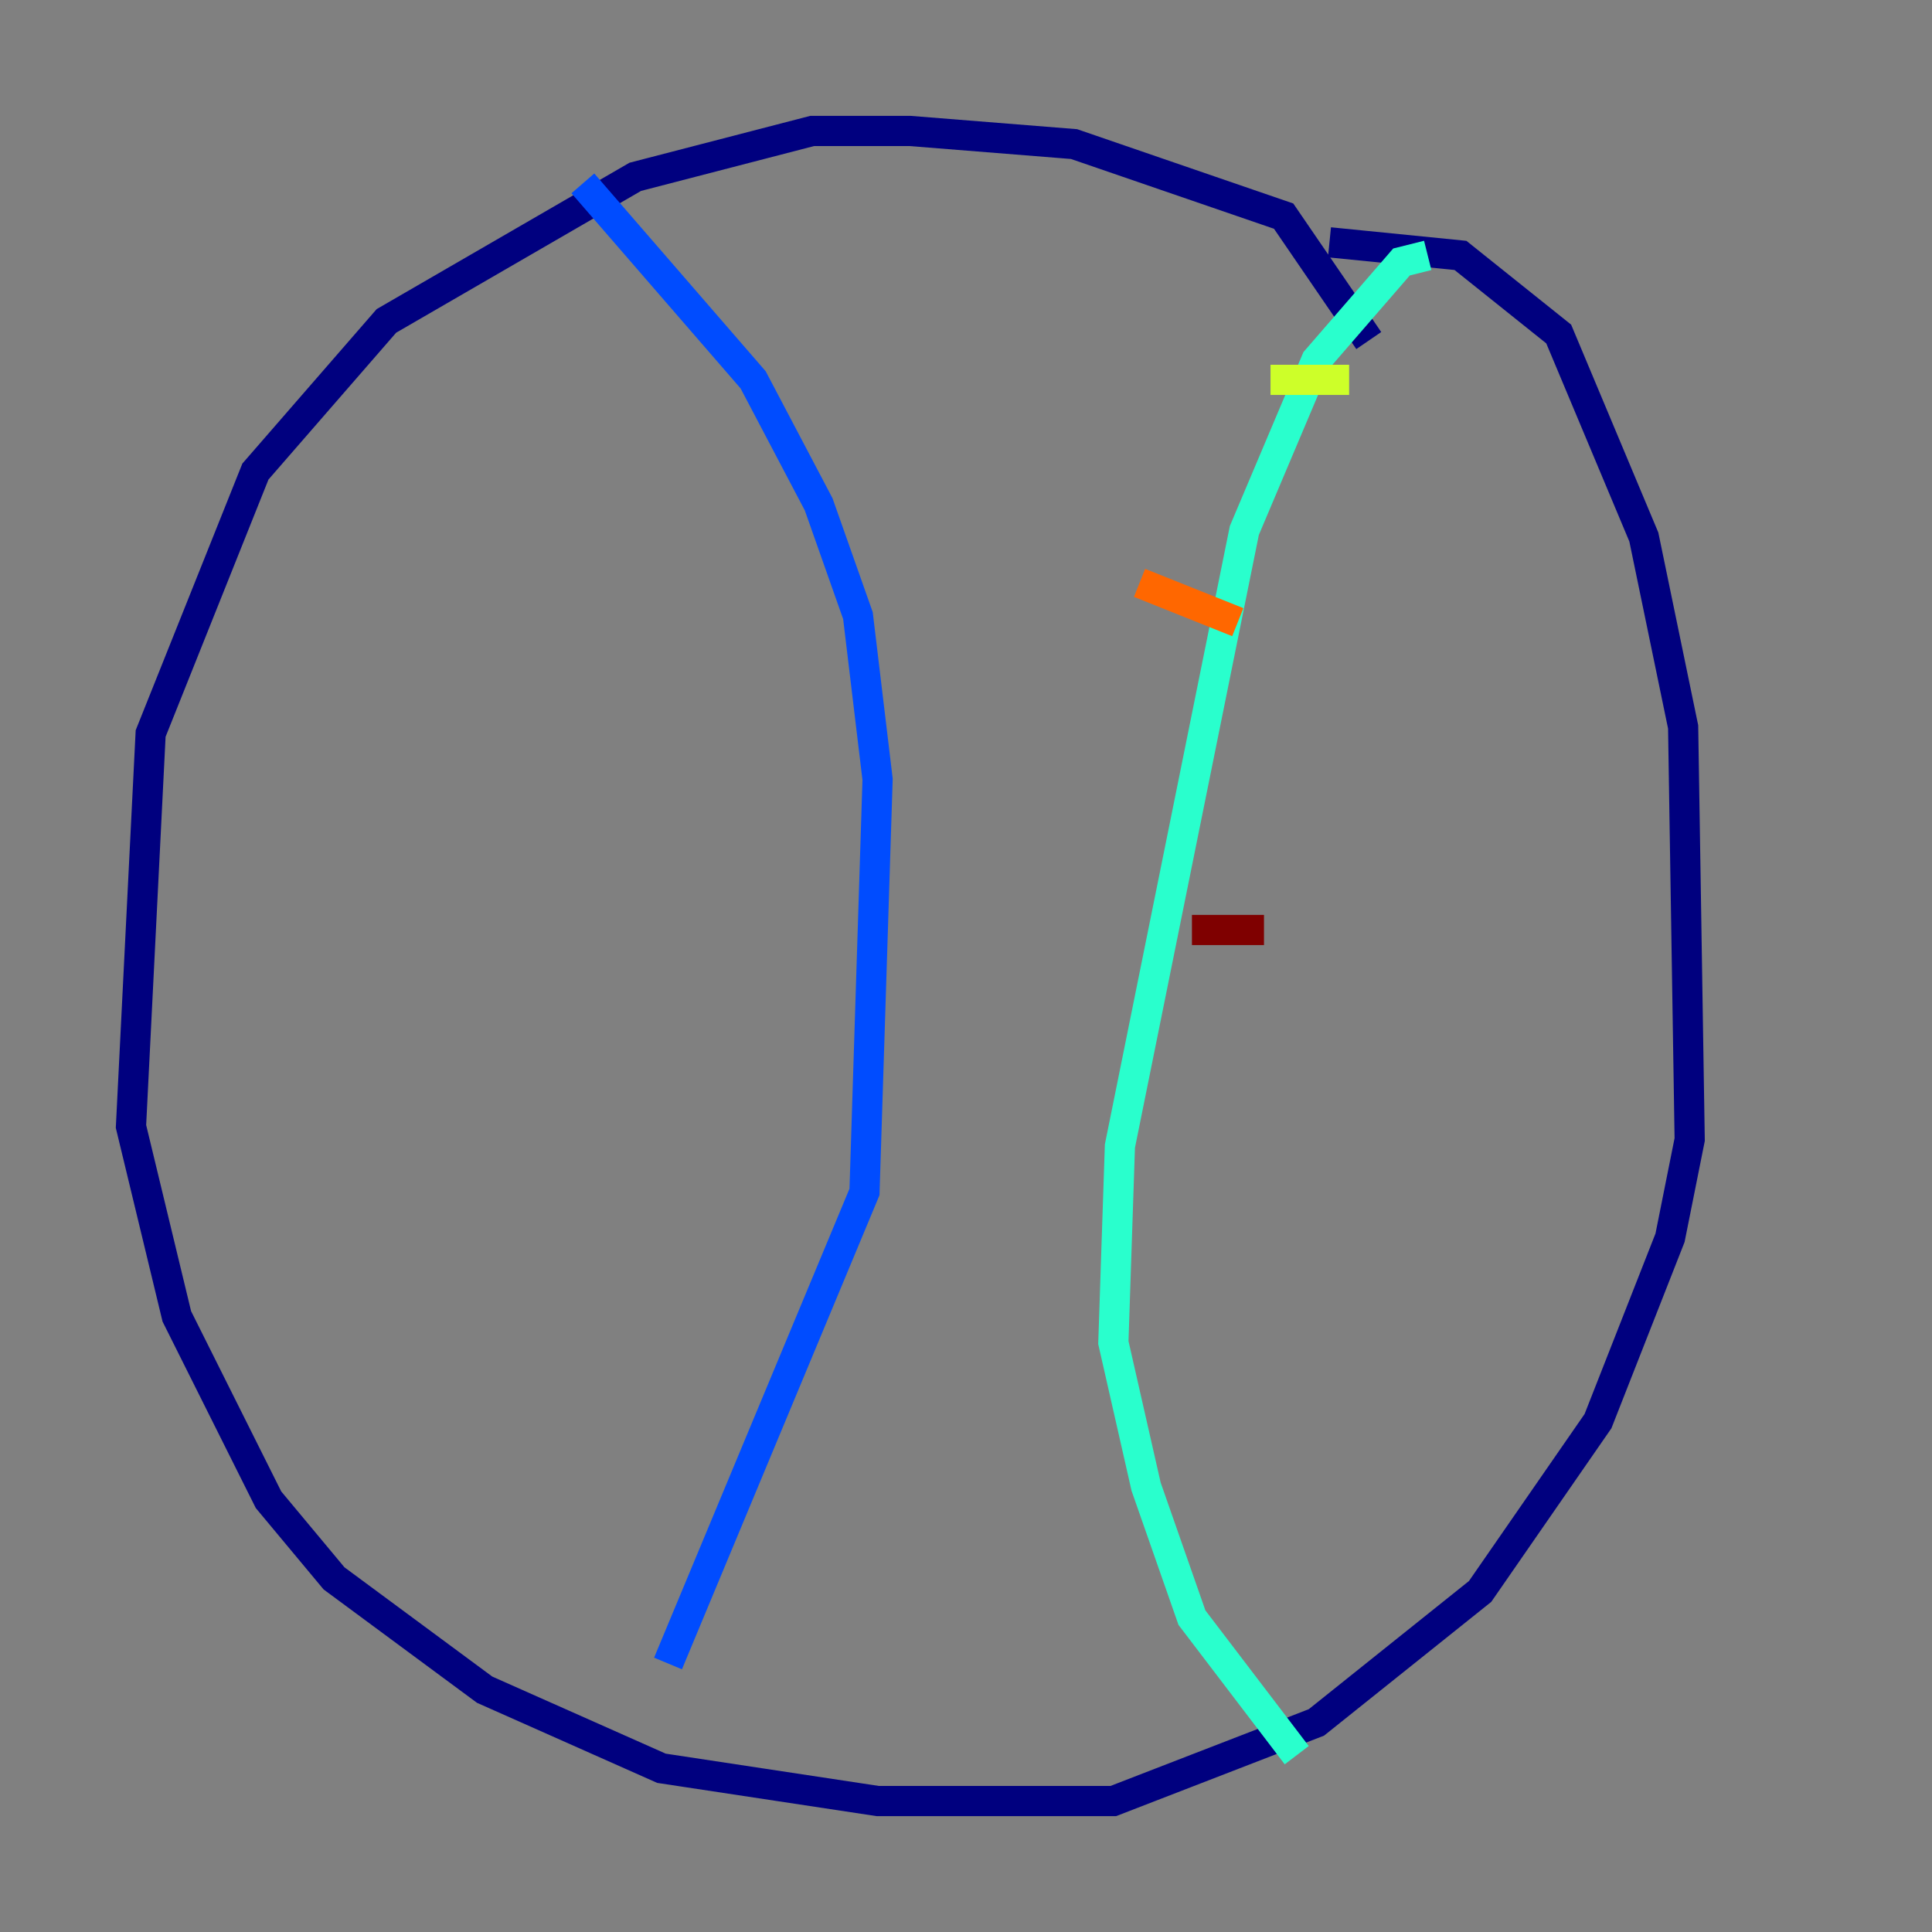 <?xml version="1.0" encoding="utf-8" ?>
<svg baseProfile="tiny" height="128" version="1.2" viewBox="0,0,128,128" width="128" xmlns="http://www.w3.org/2000/svg" xmlns:ev="http://www.w3.org/2001/xml-events" xmlns:xlink="http://www.w3.org/1999/xlink"><rect x="0" y="0" width="128" height="128" fill="#808080" stroke="none"/><defs /><polyline fill="none" points="90.685,22.563 85.044,14.319 71.159,9.546 60.312,8.678 53.803,8.678 42.088,11.715 25.6,21.261 16.922,31.241 9.98,48.597 8.678,74.63 11.715,87.214 17.79,99.363 22.129,104.57 32.108,111.946 43.824,117.153 58.142,119.322 73.763,119.322 87.214,114.115 98.061,105.437 105.871,94.156 110.644,82.007 111.946,75.498 111.512,48.163 108.909,35.58 103.268,22.129 96.759,16.922 88.081,16.054" stroke="#00007f" stroke-width="2" /><polyline fill="none" points="38.617,12.149 49.898,25.166 54.237,33.41 56.841,40.786 58.142,51.634 57.275,78.969 44.258,110.21" stroke="#004cff" stroke-width="2" /><polyline fill="none" points="94.59,16.922 92.854,17.356 87.214,23.864 82.441,35.146 74.197,75.932 73.763,88.949 75.932,98.495 78.969,107.173 85.912,116.285" stroke="#29ffcd" stroke-width="2" /><polyline fill="none" points="84.176,25.166 89.383,25.166" stroke="#cdff29" stroke-width="2" /><polyline fill="none" points="75.498,38.617 82.007,41.22" stroke="#ff6700" stroke-width="2" /><polyline fill="none" points="78.969,61.614 83.742,61.614" stroke="#7f0000" stroke-width="2" /></svg>